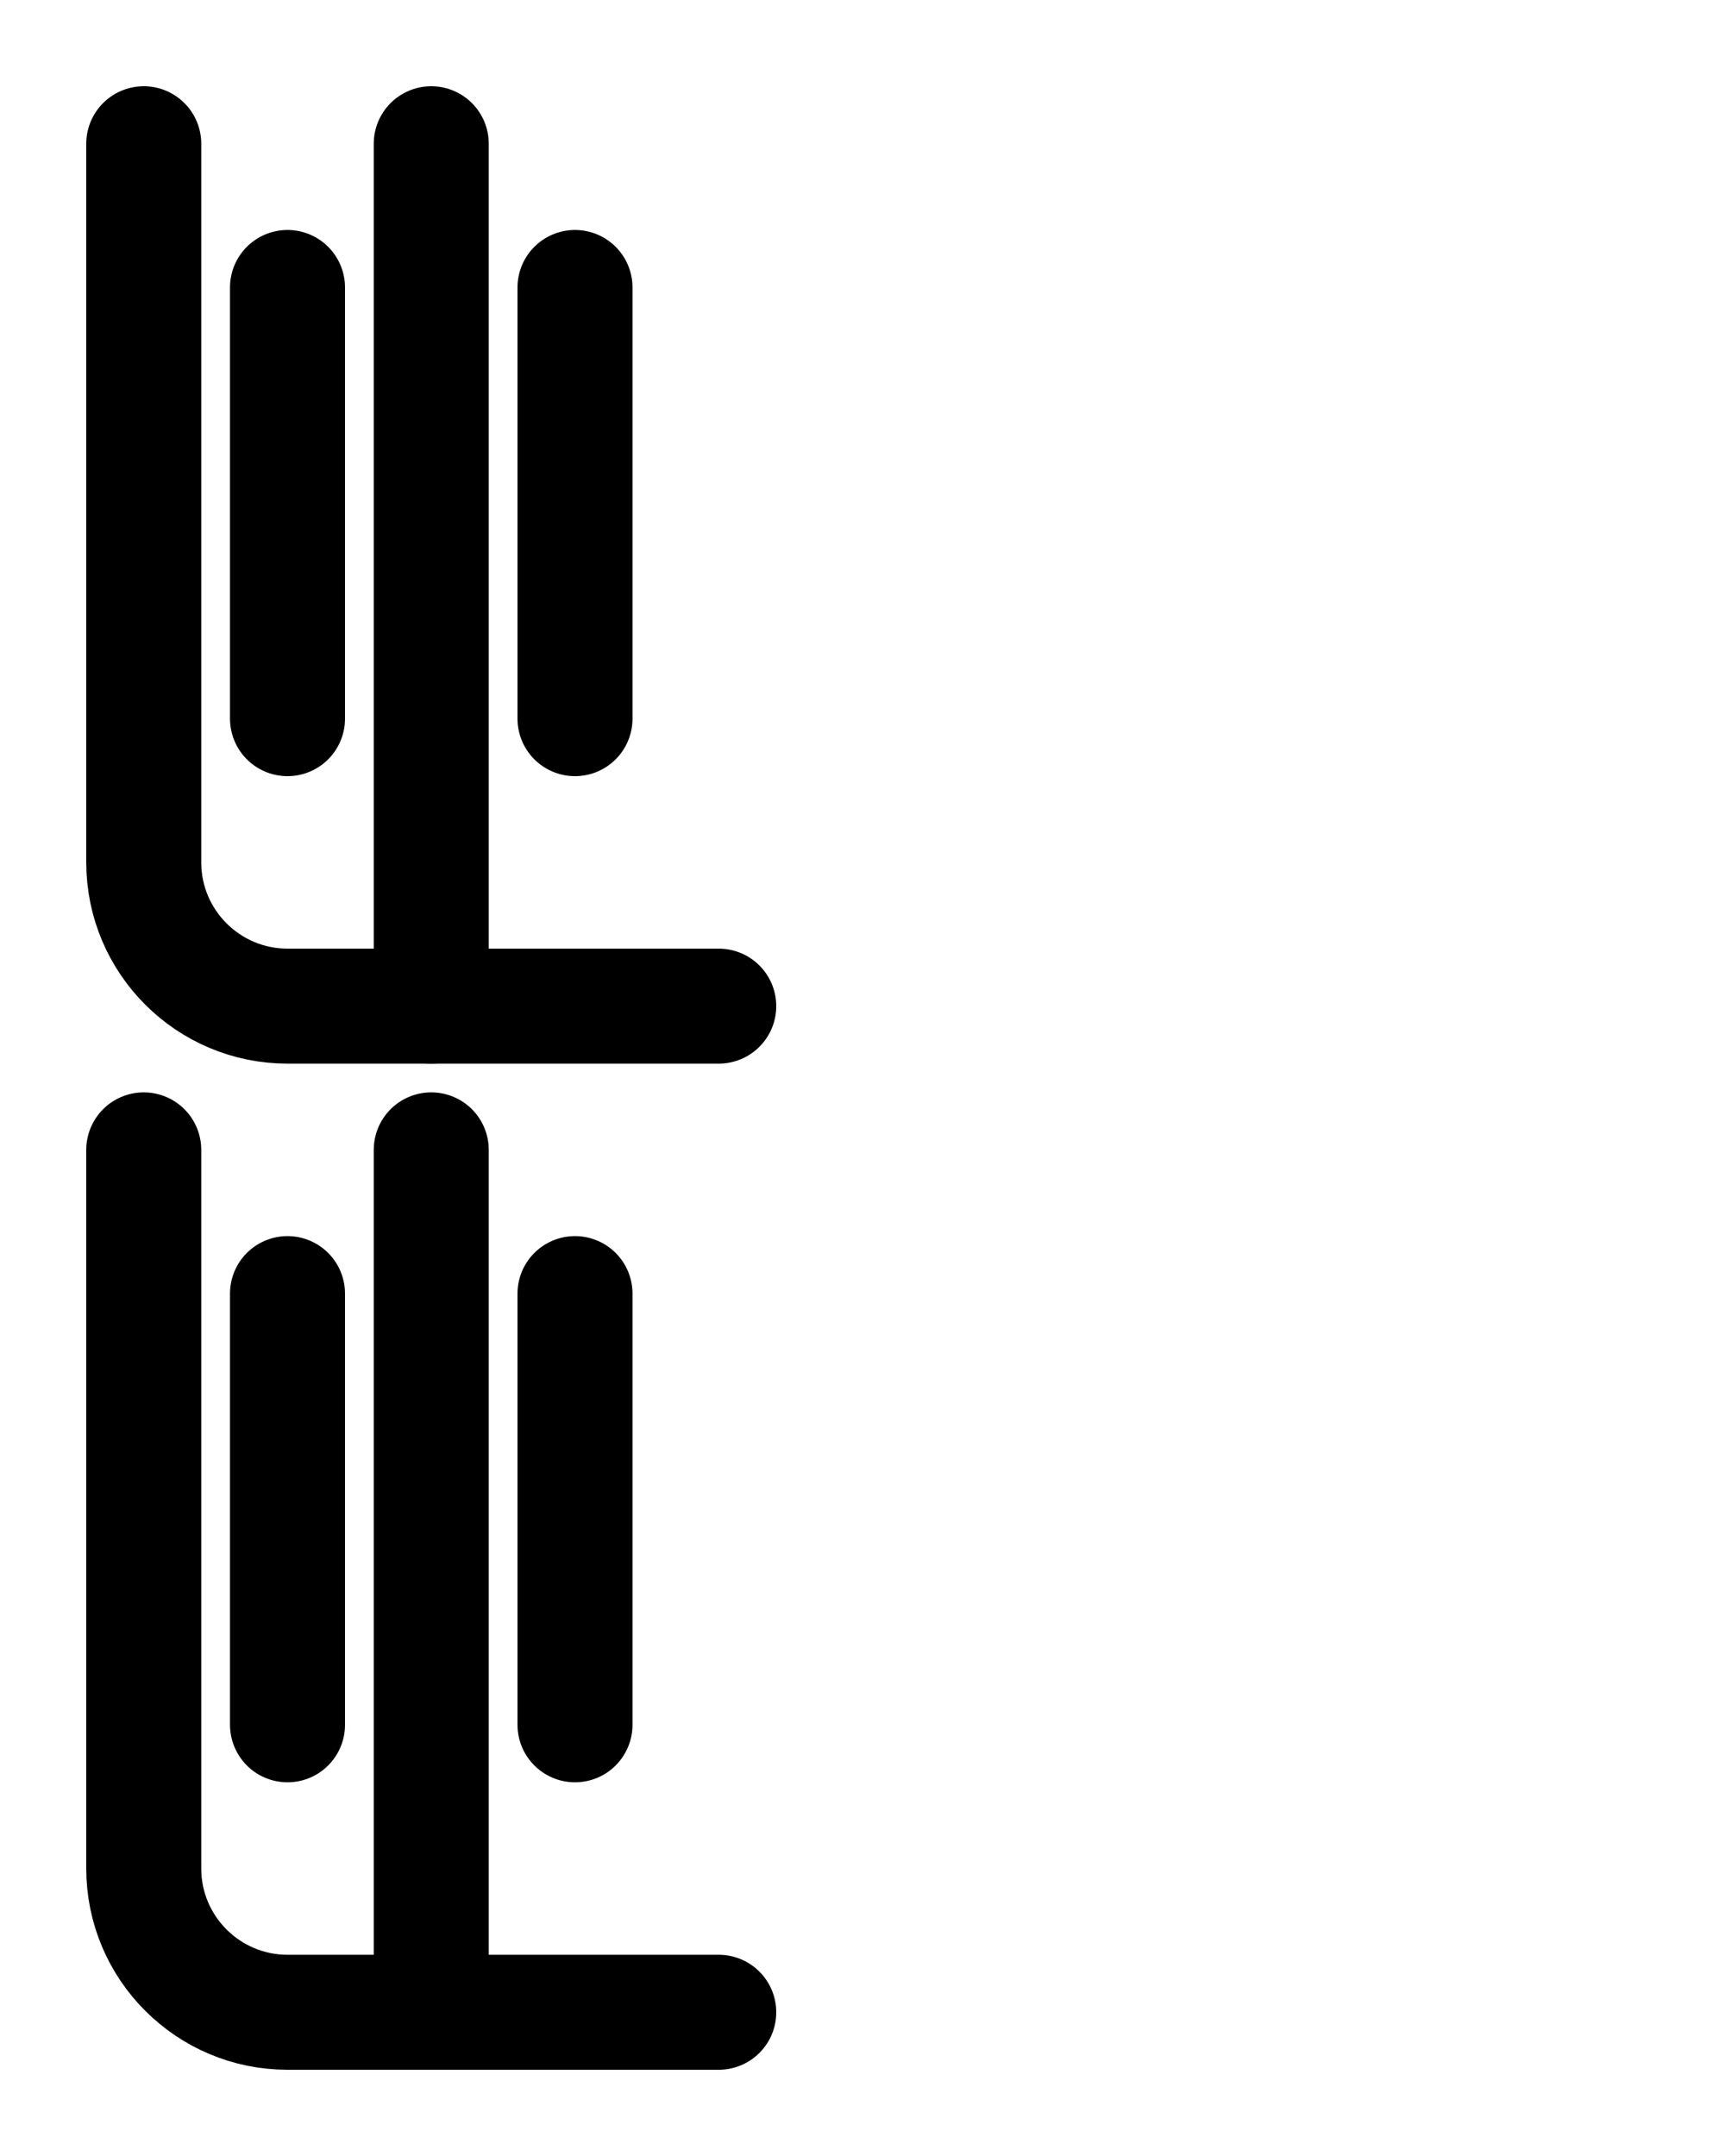 <?xml version="1.0" encoding="utf-8"?>
<!-- Generator: Adobe Illustrator 26.0.0, SVG Export Plug-In . SVG Version: 6.00 Build 0)  -->
<svg version="1.1" id="图层_1" xmlns="http://www.w3.org/2000/svg" xmlns:xlink="http://www.w3.org/1999/xlink" x="0px" y="0px"
	 viewBox="0 0 720 900" style="enable-background:new 0 0 720 900;" xml:space="preserve">
<style type="text/css">
	.st0{fill:none;stroke:#000000;stroke-width:48;stroke-linecap:round;stroke-linejoin:round;stroke-miterlimit:10;}
</style>
<path class="st0" d="M60,60v300c0,33.1,26.9,60,60,60h180"/>
<line class="st0" x1="180" y1="60" x2="180" y2="420"/>
<line class="st0" x1="180" y1="480" x2="180" y2="840"/>
<path class="st0" d="M60,480v300c0,33.1,26.9,60,60,60h180"/>
<line class="st0" x1="120" y1="120" x2="120" y2="300"/>
<line class="st0" x1="240" y1="120" x2="240" y2="300"/>
<line class="st0" x1="120" y1="540" x2="120" y2="720"/>
<line class="st0" x1="240" y1="540" x2="240" y2="720"/>
</svg>

